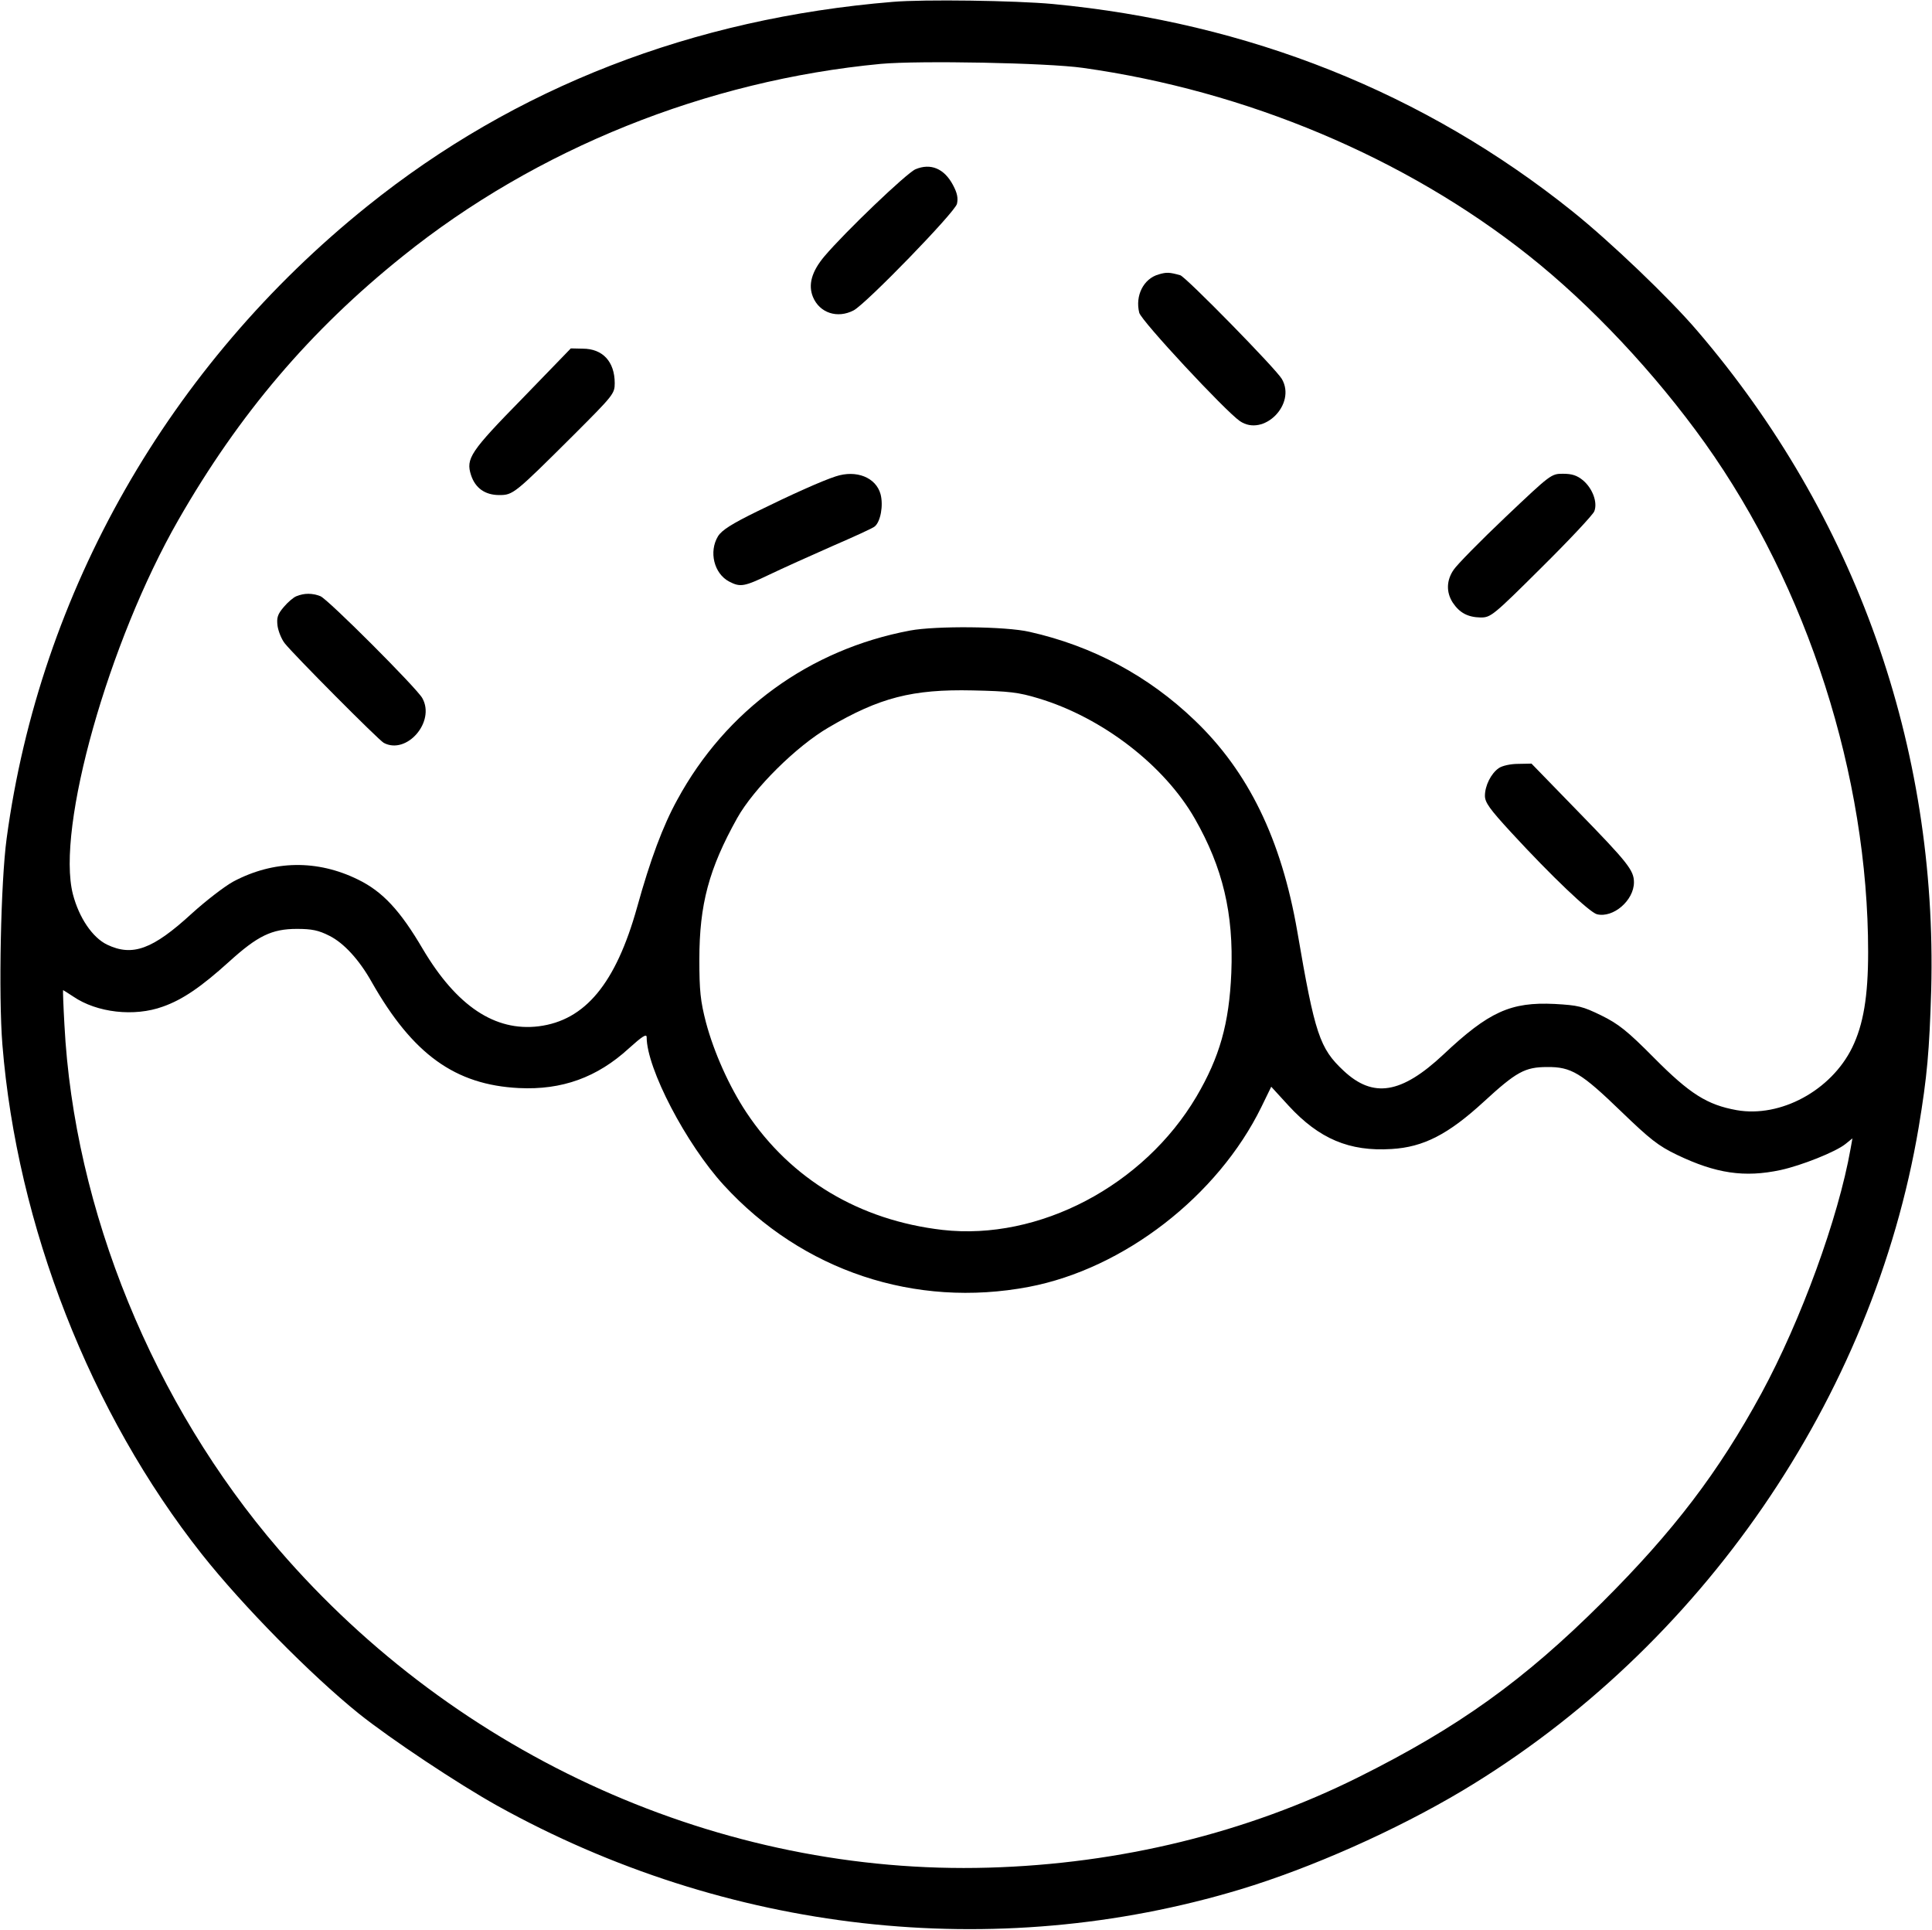 <?xml version="1.0" standalone="no"?>
<!DOCTYPE svg PUBLIC "-//W3C//DTD SVG 20010904//EN"
 "http://www.w3.org/TR/2001/REC-SVG-20010904/DTD/svg10.dtd">
<svg version="1.0" xmlns="http://www.w3.org/2000/svg"
 width="726pt" height="725pt" viewBox="0 0 726 725"
 preserveAspectRatio="xMidYMid meet">
<g transform="translate(0,725) scale(0.1,-0.1)"
fill="#000000" stroke="none">
<path d="M3355 7243 c-752 -62 -1419 -321 -1974 -767 -745 -598 -1231 -1449
-1356 -2376 -22 -161 -31 -589 -16 -775 55 -680 330 -1384 750 -1915 153 -193
408 -452 589 -598 120 -96 373 -264 520 -346 862 -479 1869 -593 2792 -315
268 81 585 222 835 371 898 537 1543 1475 1715 2493 32 192 40 286 47 515 24
914 -284 1783 -879 2477 -104 122 -326 334 -468 448 -556 446 -1218 710 -1954
780 -141 13 -484 18 -601 8z m714 -248 c614 -86 1211 -337 1674 -704 236 -187
476 -443 664 -706 386 -542 613 -1250 613 -1912 0 -167 -18 -273 -60 -359 -79
-161 -269 -264 -434 -235 -111 20 -176 61 -310 196 -101 102 -134 128 -199
160 -70 34 -86 38 -175 43 -165 8 -247 -29 -418 -190 -158 -148 -264 -165
-375 -61 -90 84 -108 137 -174 523 -60 347 -184 601 -386 794 -174 167 -384
279 -620 332 -90 21 -353 23 -449 5 -378 -71 -692 -299 -875 -636 -54 -98
-101 -224 -151 -404 -80 -286 -195 -425 -370 -447 -164 -20 -308 76 -435 290
-85 145 -151 216 -243 261 -154 76 -318 73 -469 -7 -33 -18 -103 -72 -156
-120 -147 -135 -223 -163 -319 -117 -55 27 -105 101 -128 189 -64 248 134 949
396 1406 228 398 496 713 843 991 502 404 1142 661 1797 723 145 13 624 4 759
-15z m-166 -2369 c239 -72 472 -251 587 -452 105 -184 146 -356 137 -579 -8
-191 -44 -317 -131 -465 -198 -335 -592 -542 -954 -501 -312 36 -570 190 -737
441 -65 98 -122 226 -152 338 -21 81 -25 120 -25 237 0 207 36 341 142 531 62
111 222 270 344 341 191 112 314 144 541 139 138 -3 172 -7 248 -30z m-2665
-892 c54 -27 112 -90 159 -174 154 -271 313 -386 553 -398 162 -8 294 40 413
149 51 46 67 56 67 42 0 -117 148 -401 290 -556 295 -322 719 -463 1146 -382
357 68 710 341 874 676 l37 76 65 -71 c115 -125 229 -173 387 -163 120 7 213
55 346 177 123 113 155 131 239 131 90 1 128 -22 278 -167 108 -104 139 -129
210 -163 146 -70 253 -86 389 -57 78 17 207 68 244 98 l26 21 -7 -39 c-46
-261 -187 -646 -335 -919 -161 -296 -330 -518 -598 -785 -295 -294 -541 -470
-916 -657 -419 -209 -896 -326 -1390 -340 -1004 -29 -1995 415 -2668 1196
-471 547 -769 1275 -805 1972 -4 71 -6 129 -5 129 1 0 18 -11 38 -24 89 -61
230 -77 337 -38 74 26 144 74 248 168 108 98 161 124 256 124 55 0 81 -5 122
-26z"/>
<path d="M3440 6614 c-34 -15 -264 -235 -342 -327 -48 -57 -62 -107 -43 -153
25 -60 92 -82 153 -50 47 25 380 368 388 400 5 22 1 41 -15 71 -33 62 -84 83
-141 59z"/>
<path d="M4354 6219 c-57 -16 -89 -80 -73 -144 8 -31 324 -370 378 -407 89
-61 213 63 158 158 -21 37 -361 384 -382 390 -40 11 -51 12 -81 3z"/>
<path d="M1963 5753 c-196 -200 -213 -226 -193 -288 16 -49 53 -75 106 -75 52
0 57 4 281 227 147 147 153 154 153 193 0 81 -45 130 -120 130 l-45 1 -182
-188z"/>
<path d="M3140 5460 c-50 -16 -168 -69 -294 -131 -96 -47 -134 -71 -148 -94
-35 -58 -15 -140 42 -170 42 -22 57 -19 151 26 46 22 152 70 234 106 83 36
156 69 162 75 22 18 33 79 22 121 -17 63 -91 93 -169 67z"/>
<path d="M5657 5307 c-95 -90 -182 -179 -194 -197 -28 -40 -29 -85 -4 -124 26
-39 57 -55 105 -56 38 0 47 7 229 188 104 103 193 198 198 211 13 33 -6 85
-42 116 -23 19 -42 25 -76 25 -44 0 -46 -2 -216 -163z"/>
<path d="M1114 5010 c-11 -4 -33 -23 -48 -41 -23 -27 -27 -40 -23 -71 3 -20
15 -50 27 -65 32 -41 352 -363 372 -374 86 -46 195 79 145 168 -21 38 -356
373 -383 383 -30 12 -61 12 -90 0z"/>
<path d="M5632 4364 c-29 -20 -52 -66 -52 -104 0 -25 18 -50 99 -138 151 -164
294 -300 322 -307 61 -15 139 52 139 120 0 45 -23 74 -212 268 l-173 178 -50
-1 c-29 0 -60 -7 -73 -16z"/>
</g>
</svg>
